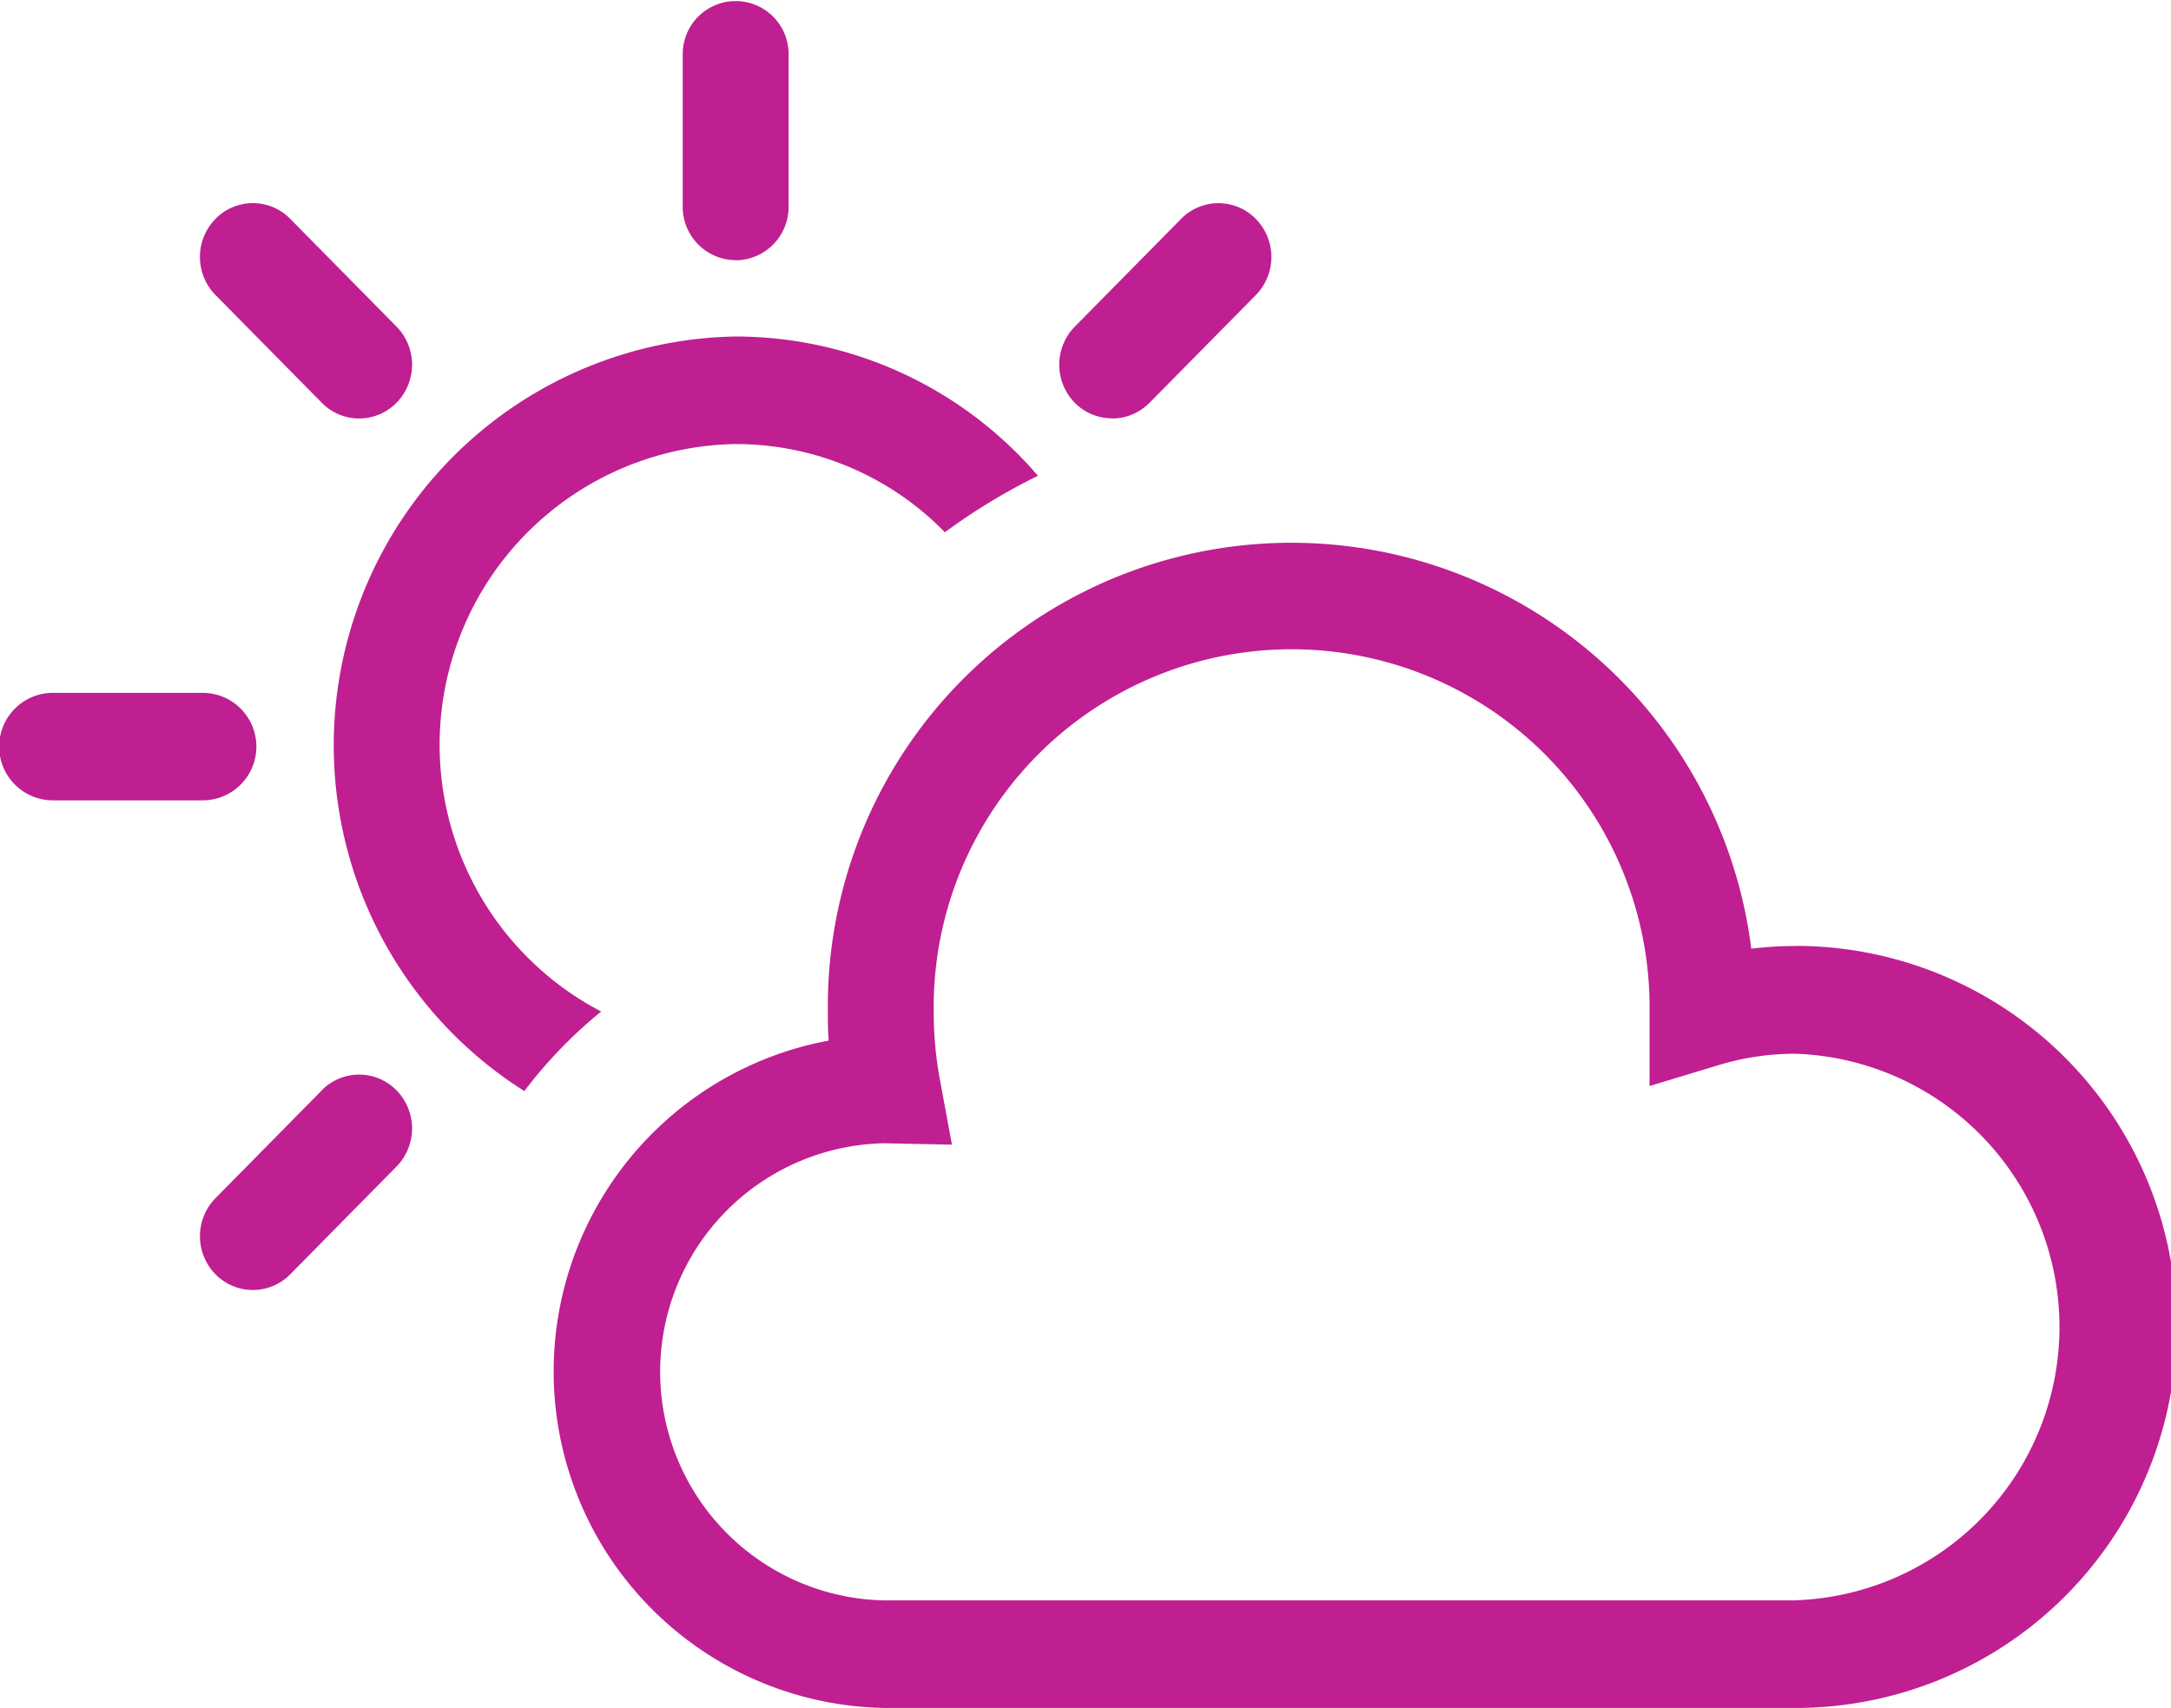 <svg xmlns="http://www.w3.org/2000/svg" width="52.5" height="41.312" viewBox="0 0 52.5 41.312">
<defs>
    <style>
      .cls-1 {
        fill: #bf1f91;
        fill-rule: evenodd;
      }
    </style>
  </defs>
  <path class="cls-1" d="M7204.45,325.9a1.3,1.3,0,0,0-1.29-1.3h-3.63a1.3,1.3,0,0,0,0,2.6h3.63A1.3,1.3,0,0,0,7204.45,325.9Zm11.59-11.761a1.288,1.288,0,0,0,1.28-1.3V309.15a1.28,1.28,0,1,0-2.56,0v3.685A1.288,1.288,0,0,0,7216.04,314.136Zm-10.01,3.444a1.263,1.263,0,0,0,1.81,0,1.315,1.315,0,0,0,0-1.839l-2.57-2.606a1.265,1.265,0,0,0-1.81,0,1.316,1.316,0,0,0,0,1.84Zm0,16.633-2.57,2.606a1.315,1.315,0,0,0,0,1.839,1.266,1.266,0,0,0,1.81,0l2.57-2.606a1.316,1.316,0,0,0,0-1.84A1.265,1.265,0,0,0,7206.03,334.213Zm19.11-16.251a1.273,1.273,0,0,0,.91-0.381l2.57-2.605a1.316,1.316,0,0,0,0-1.84,1.265,1.265,0,0,0-1.81,0l-2.57,2.606a1.315,1.315,0,0,0,0,1.839A1.267,1.267,0,0,0,7225.14,317.962Zm-12.35,14.343a7.276,7.276,0,0,1,3.25-13.725,7.061,7.061,0,0,1,5.06,2.134,14.668,14.668,0,0,1,2.25-1.366,9.641,9.641,0,0,0-7.31-3.369,9.889,9.889,0,0,0-5.11,18.249A11.215,11.215,0,0,1,7212.79,332.305Zm28.88-1.585a8.808,8.808,0,0,0-1.07.065,11.209,11.209,0,0,0-22.33,1.561c0,0.22,0,.44.02,0.661a8.139,8.139,0,0,0,1.37,16.14h22.01A9.214,9.214,0,0,0,7241.67,330.72Zm0,15.826h-22.01a5.529,5.529,0,0,1-.04-11.056l1.65,0.034-0.29-1.569a8.826,8.826,0,0,1-.15-1.609,8.656,8.656,0,1,1,17.31-.033v1.793l1.65-.5a6.4,6.4,0,0,1,1.88-.281A6.613,6.613,0,0,1,7241.67,346.546Z" transform="translate(-7198.25 -307.844)"/>
</svg>
